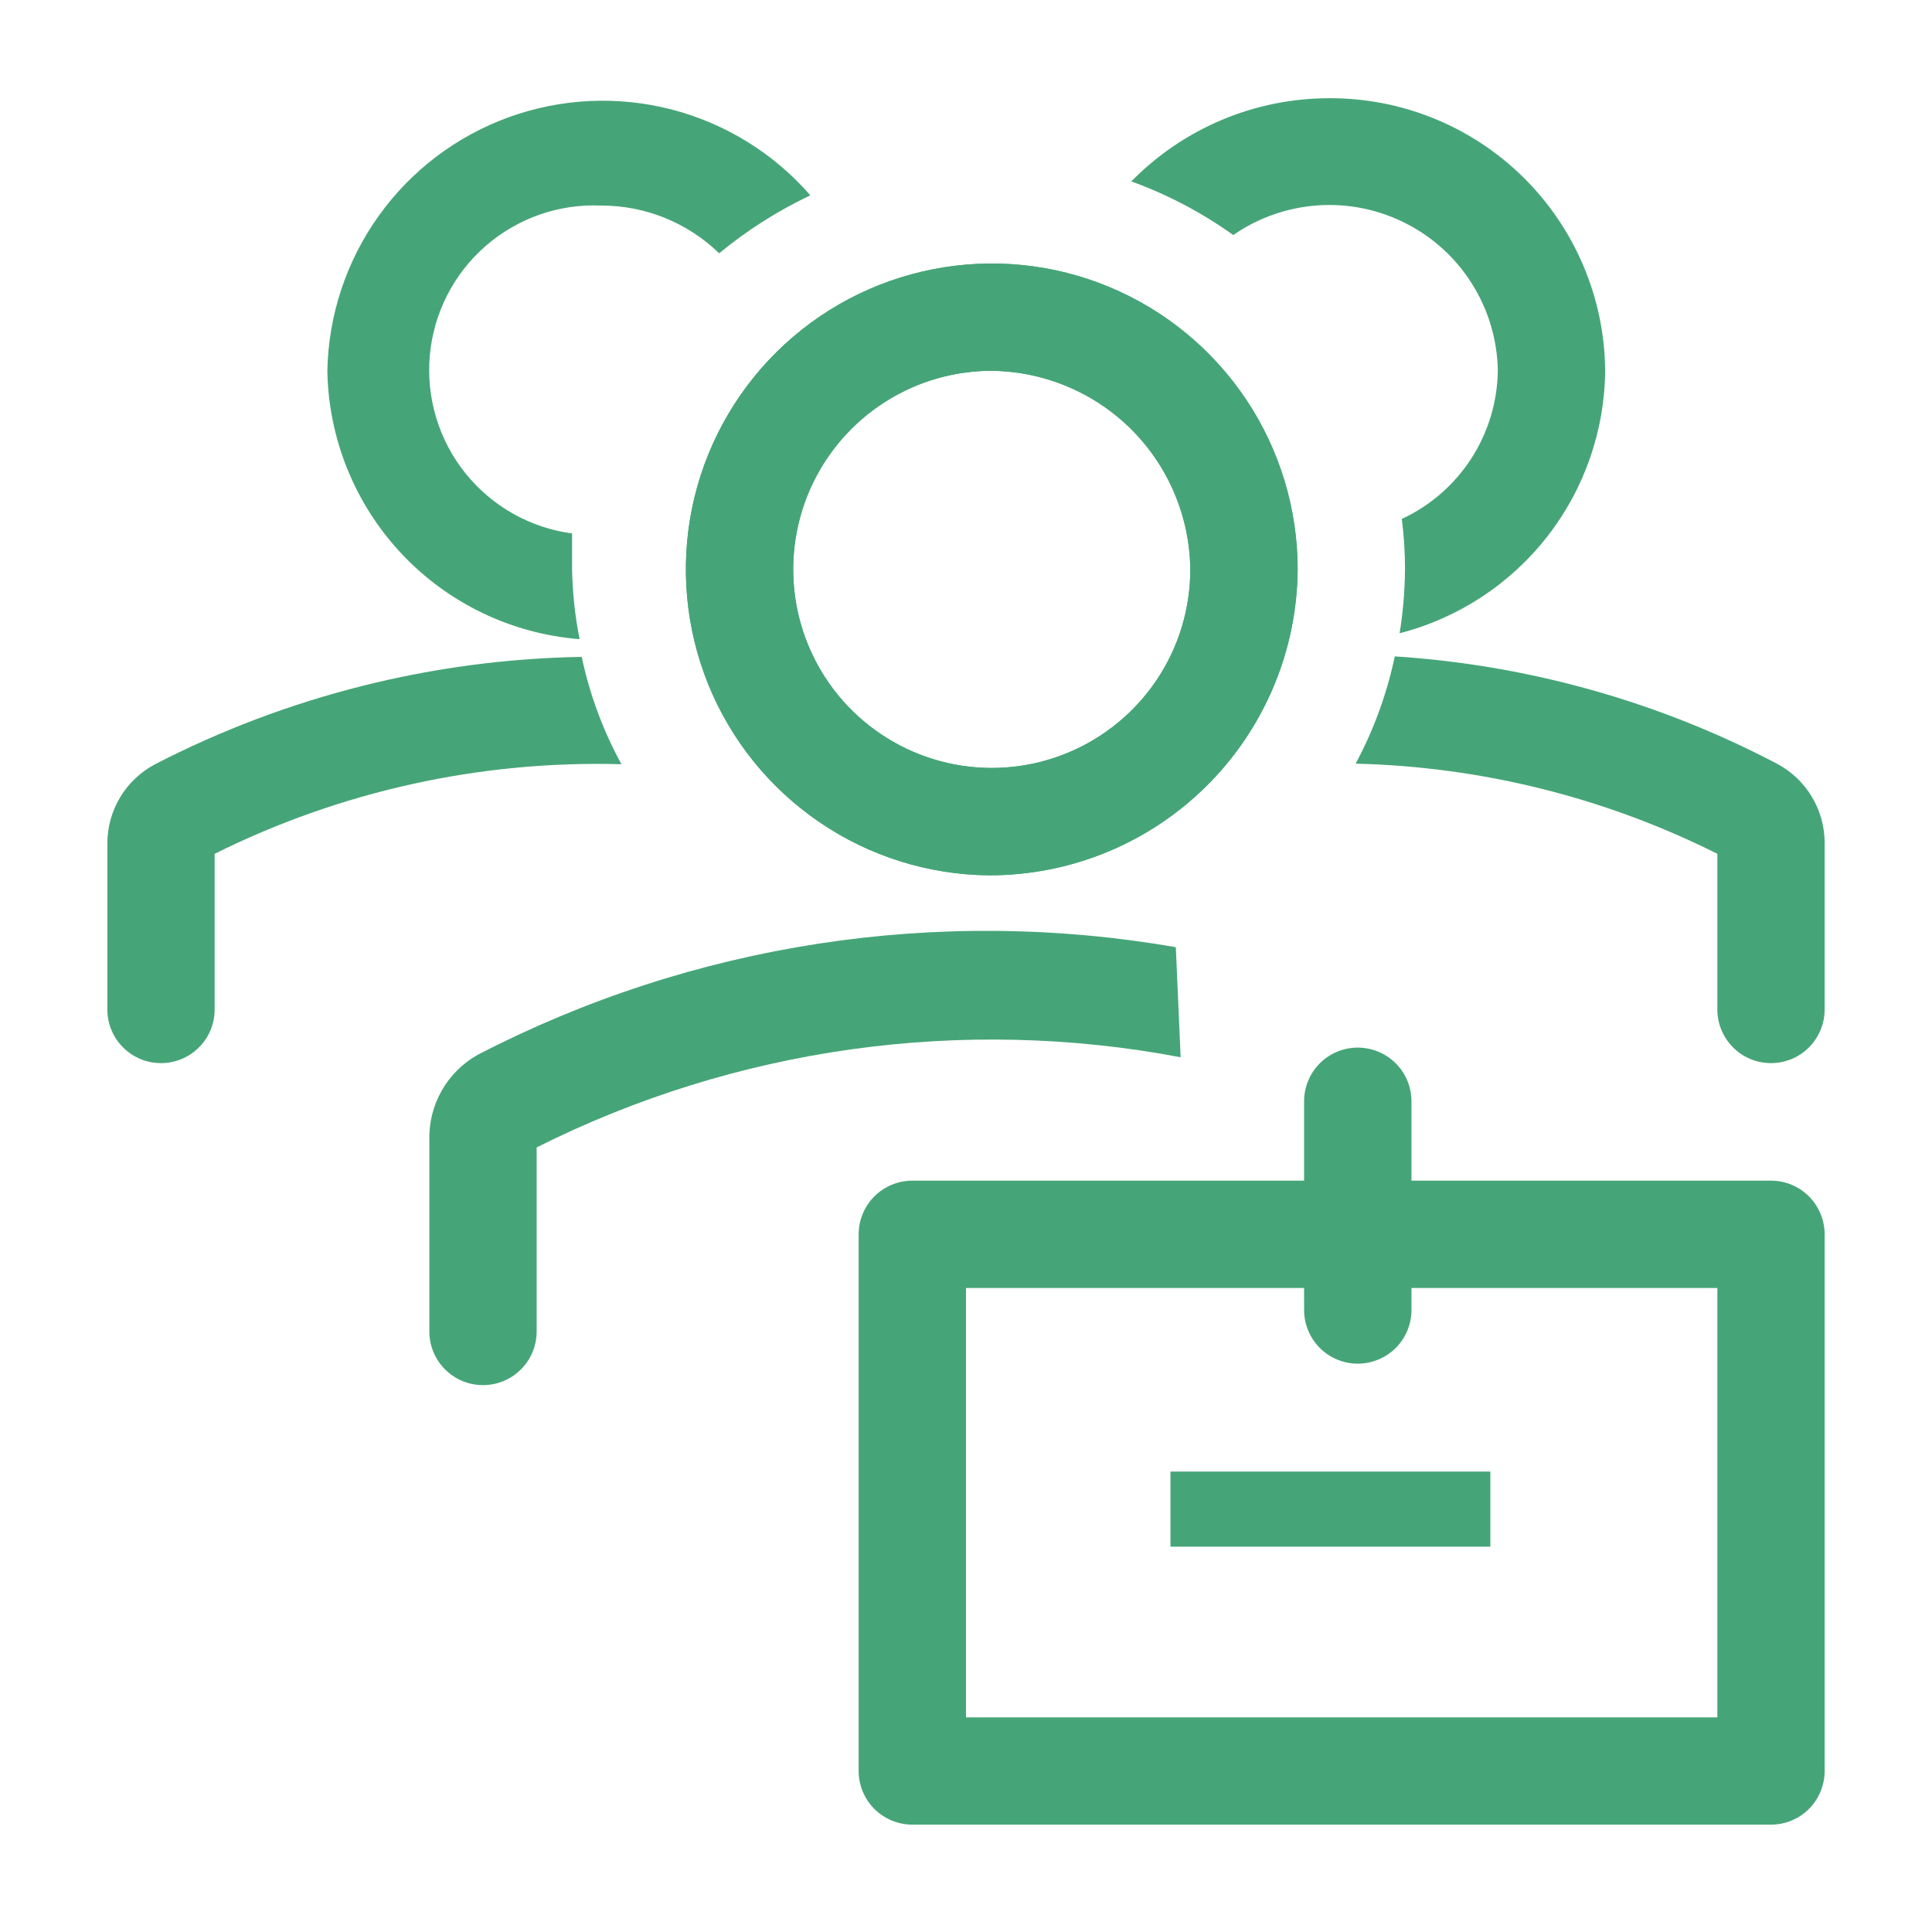 <svg width="30" height="30" viewBox="0 0 30 30" fill="none" xmlns="http://www.w3.org/2000/svg">
<path d="M15.35 13.592C14.413 13.582 13.499 13.295 12.725 12.767C11.95 12.239 11.349 11.494 10.997 10.625C10.646 9.756 10.559 8.803 10.747 7.885C10.936 6.967 11.393 6.125 12.059 5.466C12.725 4.806 13.572 4.359 14.492 4.18C15.412 4 16.364 4.097 17.229 4.458C18.094 4.819 18.833 5.428 19.353 6.208C19.873 6.988 20.15 7.904 20.15 8.842C20.141 10.107 19.631 11.318 18.731 12.208C17.832 13.099 16.616 13.596 15.35 13.592ZM15.35 5.758C14.742 5.768 14.151 5.957 13.651 6.302C13.15 6.647 12.763 7.132 12.537 7.696C12.312 8.26 12.258 8.878 12.382 9.473C12.507 10.068 12.804 10.613 13.237 11.039C13.671 11.465 14.22 11.754 14.817 11.869C15.413 11.984 16.031 11.92 16.591 11.685C17.152 11.45 17.63 11.055 17.967 10.549C18.304 10.043 18.483 9.449 18.483 8.842C18.474 8.018 18.14 7.231 17.553 6.653C16.966 6.076 16.174 5.754 15.35 5.758Z" fill="#46A578"/>
<path d="M15.35 13.592C14.413 13.582 13.499 13.295 12.725 12.767C11.95 12.239 11.349 11.494 10.997 10.625C10.646 9.756 10.559 8.803 10.747 7.885C10.936 6.967 11.393 6.125 12.059 5.466C12.725 4.806 13.572 4.359 14.492 4.18C15.412 4 16.364 4.097 17.229 4.458C18.094 4.819 18.833 5.428 19.353 6.208C19.873 6.988 20.15 7.904 20.15 8.842C20.141 10.107 19.631 11.318 18.731 12.208C17.832 13.099 16.616 13.596 15.35 13.592ZM15.35 5.758C14.742 5.768 14.151 5.957 13.651 6.302C13.15 6.647 12.763 7.132 12.537 7.696C12.312 8.26 12.258 8.878 12.382 9.473C12.507 10.068 12.804 10.613 13.237 11.039C13.671 11.465 14.22 11.754 14.817 11.869C15.413 11.984 16.031 11.92 16.591 11.685C17.152 11.45 17.63 11.055 17.967 10.549C18.304 10.043 18.483 9.449 18.483 8.842C18.474 8.018 18.14 7.231 17.553 6.653C16.966 6.076 16.174 5.754 15.35 5.758ZM18.258 14.708C14.562 14.065 10.757 14.651 7.425 16.375C7.188 16.506 6.993 16.7 6.859 16.935C6.725 17.171 6.659 17.438 6.667 17.708V20.675C6.667 20.896 6.754 21.108 6.911 21.264C7.067 21.421 7.279 21.508 7.5 21.508C7.721 21.508 7.933 21.421 8.089 21.264C8.246 21.108 8.333 20.896 8.333 20.675V17.817C11.423 16.266 14.937 15.774 18.333 16.417L18.258 14.708Z" fill="#46A578"/>
<path d="M27.5 18.333H21.917V17.1C21.917 16.879 21.829 16.667 21.673 16.511C21.516 16.355 21.304 16.267 21.083 16.267C20.862 16.267 20.65 16.355 20.494 16.511C20.338 16.667 20.25 16.879 20.25 17.1V18.333H14.167C13.946 18.333 13.734 18.421 13.577 18.577C13.421 18.734 13.333 18.946 13.333 19.167V27.5C13.333 27.721 13.421 27.933 13.577 28.089C13.734 28.245 13.946 28.333 14.167 28.333H27.5C27.721 28.333 27.933 28.245 28.089 28.089C28.245 27.933 28.333 27.721 28.333 27.5V19.167C28.333 18.946 28.245 18.734 28.089 18.577C27.933 18.421 27.721 18.333 27.5 18.333ZM26.667 26.667H15V20H20.25V20.342C20.25 20.563 20.338 20.775 20.494 20.931C20.65 21.087 20.862 21.175 21.083 21.175C21.304 21.175 21.516 21.087 21.673 20.931C21.829 20.775 21.917 20.563 21.917 20.342V20H26.667V26.667Z" fill="#46A578"/>
<path d="M18.175 22.85H23.142V24.017H18.175V22.85ZM9.033 10.2C6.726 10.239 4.459 10.809 2.408 11.867C2.185 11.985 1.998 12.161 1.868 12.376C1.737 12.592 1.668 12.839 1.667 13.092V15.675C1.667 15.896 1.754 16.108 1.911 16.264C2.067 16.421 2.279 16.508 2.5 16.508C2.721 16.508 2.933 16.421 3.089 16.264C3.246 16.108 3.333 15.896 3.333 15.675V13.258C5.293 12.283 7.462 11.805 9.65 11.867C9.364 11.344 9.156 10.783 9.033 10.2ZM27.592 11.858C25.752 10.893 23.731 10.326 21.658 10.192C21.536 10.773 21.331 11.335 21.05 11.858C23.003 11.905 24.921 12.383 26.667 13.258V15.675C26.667 15.896 26.755 16.108 26.911 16.264C27.067 16.421 27.279 16.508 27.5 16.508C27.721 16.508 27.933 16.421 28.089 16.264C28.245 16.108 28.333 15.896 28.333 15.675V13.092C28.334 12.838 28.265 12.589 28.134 12.372C28.004 12.154 27.816 11.977 27.592 11.858ZM8.883 8.842V8.283C8.23 8.196 7.637 7.86 7.225 7.346C6.814 6.832 6.616 6.178 6.674 5.522C6.732 4.866 7.041 4.258 7.536 3.824C8.032 3.39 8.675 3.163 9.333 3.192C10.018 3.19 10.676 3.457 11.167 3.933C11.6 3.576 12.076 3.274 12.583 3.033C12.016 2.381 11.265 1.917 10.429 1.7C9.592 1.484 8.71 1.526 7.898 1.821C7.086 2.116 6.382 2.65 5.88 3.353C5.377 4.056 5.1 4.894 5.083 5.758C5.101 6.816 5.512 7.828 6.236 8.599C6.96 9.369 7.946 9.842 9 9.925C8.929 9.568 8.89 9.206 8.883 8.842ZM20.642 1.525C20.069 1.525 19.502 1.639 18.974 1.861C18.446 2.083 17.968 2.408 17.567 2.817C18.13 3.021 18.663 3.301 19.15 3.65C19.539 3.38 19.994 3.221 20.467 3.189C20.939 3.157 21.411 3.254 21.833 3.47C22.255 3.685 22.61 4.011 22.861 4.413C23.112 4.814 23.249 5.276 23.258 5.75C23.253 6.236 23.11 6.711 22.846 7.12C22.582 7.528 22.208 7.854 21.767 8.058C21.8 8.315 21.817 8.574 21.817 8.833C21.814 9.168 21.787 9.503 21.733 9.833C22.641 9.6 23.446 9.073 24.024 8.334C24.601 7.596 24.918 6.687 24.925 5.75C24.914 4.623 24.457 3.546 23.655 2.754C22.852 1.962 21.769 1.521 20.642 1.525Z" fill="#46A578"/>
</svg>
